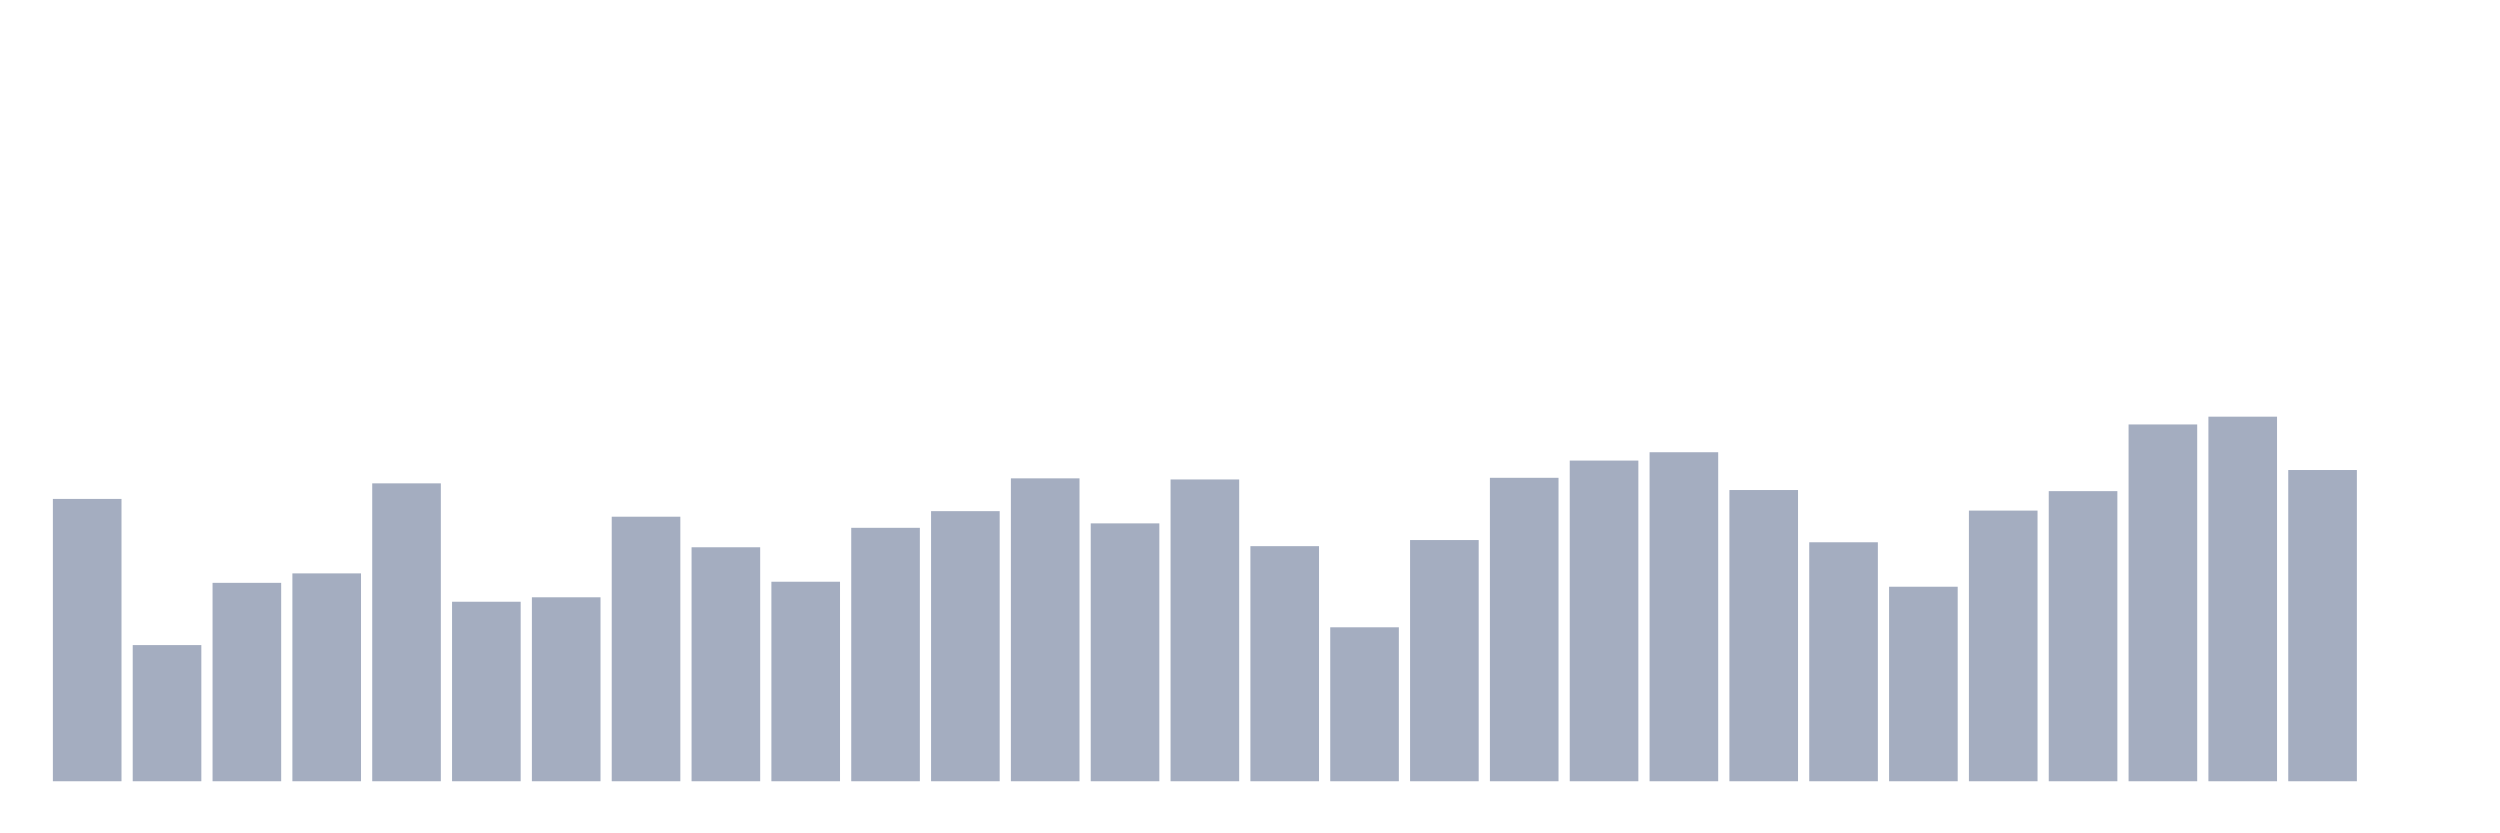 <svg xmlns="http://www.w3.org/2000/svg" viewBox="0 0 480 160"><g transform="translate(10,10)"><rect class="bar" x="0.153" width="13.175" y="85.793" height="54.207" fill="rgb(164,173,192)"></rect><rect class="bar" x="15.482" width="13.175" y="113.857" height="26.143" fill="rgb(164,173,192)"></rect><rect class="bar" x="30.81" width="13.175" y="101.905" height="38.095" fill="rgb(164,173,192)"></rect><rect class="bar" x="46.138" width="13.175" y="100.091" height="39.909" fill="rgb(164,173,192)"></rect><rect class="bar" x="61.466" width="13.175" y="82.805" height="57.195" fill="rgb(164,173,192)"></rect><rect class="bar" x="76.794" width="13.175" y="105.534" height="34.466" fill="rgb(164,173,192)"></rect><rect class="bar" x="92.123" width="13.175" y="104.68" height="35.32" fill="rgb(164,173,192)"></rect><rect class="bar" x="107.451" width="13.175" y="89.207" height="50.793" fill="rgb(164,173,192)"></rect><rect class="bar" x="122.779" width="13.175" y="95.076" height="44.924" fill="rgb(164,173,192)"></rect><rect class="bar" x="138.107" width="13.175" y="101.692" height="38.308" fill="rgb(164,173,192)"></rect><rect class="bar" x="153.436" width="13.175" y="91.341" height="48.659" fill="rgb(164,173,192)"></rect><rect class="bar" x="168.764" width="13.175" y="88.14" height="51.86" fill="rgb(164,173,192)"></rect><rect class="bar" x="184.092" width="13.175" y="81.845" height="58.155" fill="rgb(164,173,192)"></rect><rect class="bar" x="199.42" width="13.175" y="90.488" height="49.512" fill="rgb(164,173,192)"></rect><rect class="bar" x="214.748" width="13.175" y="82.058" height="57.942" fill="rgb(164,173,192)"></rect><rect class="bar" x="230.077" width="13.175" y="94.863" height="45.137" fill="rgb(164,173,192)"></rect><rect class="bar" x="245.405" width="13.175" y="110.442" height="29.558" fill="rgb(164,173,192)"></rect><rect class="bar" x="260.733" width="13.175" y="93.689" height="46.311" fill="rgb(164,173,192)"></rect><rect class="bar" x="276.061" width="13.175" y="81.738" height="58.262" fill="rgb(164,173,192)"></rect><rect class="bar" x="291.39" width="13.175" y="78.43" height="61.57" fill="rgb(164,173,192)"></rect><rect class="bar" x="306.718" width="13.175" y="76.829" height="63.171" fill="rgb(164,173,192)"></rect><rect class="bar" x="322.046" width="13.175" y="84.085" height="55.915" fill="rgb(164,173,192)"></rect><rect class="bar" x="337.374" width="13.175" y="94.116" height="45.884" fill="rgb(164,173,192)"></rect><rect class="bar" x="352.702" width="13.175" y="102.652" height="37.348" fill="rgb(164,173,192)"></rect><rect class="bar" x="368.031" width="13.175" y="88.034" height="51.966" fill="rgb(164,173,192)"></rect><rect class="bar" x="383.359" width="13.175" y="84.299" height="55.701" fill="rgb(164,173,192)"></rect><rect class="bar" x="398.687" width="13.175" y="71.494" height="68.506" fill="rgb(164,173,192)"></rect><rect class="bar" x="414.015" width="13.175" y="70" height="70" fill="rgb(164,173,192)"></rect><rect class="bar" x="429.344" width="13.175" y="80.244" height="59.756" fill="rgb(164,173,192)"></rect><rect class="bar" x="444.672" width="13.175" y="140" height="0" fill="rgb(164,173,192)"></rect></g></svg>